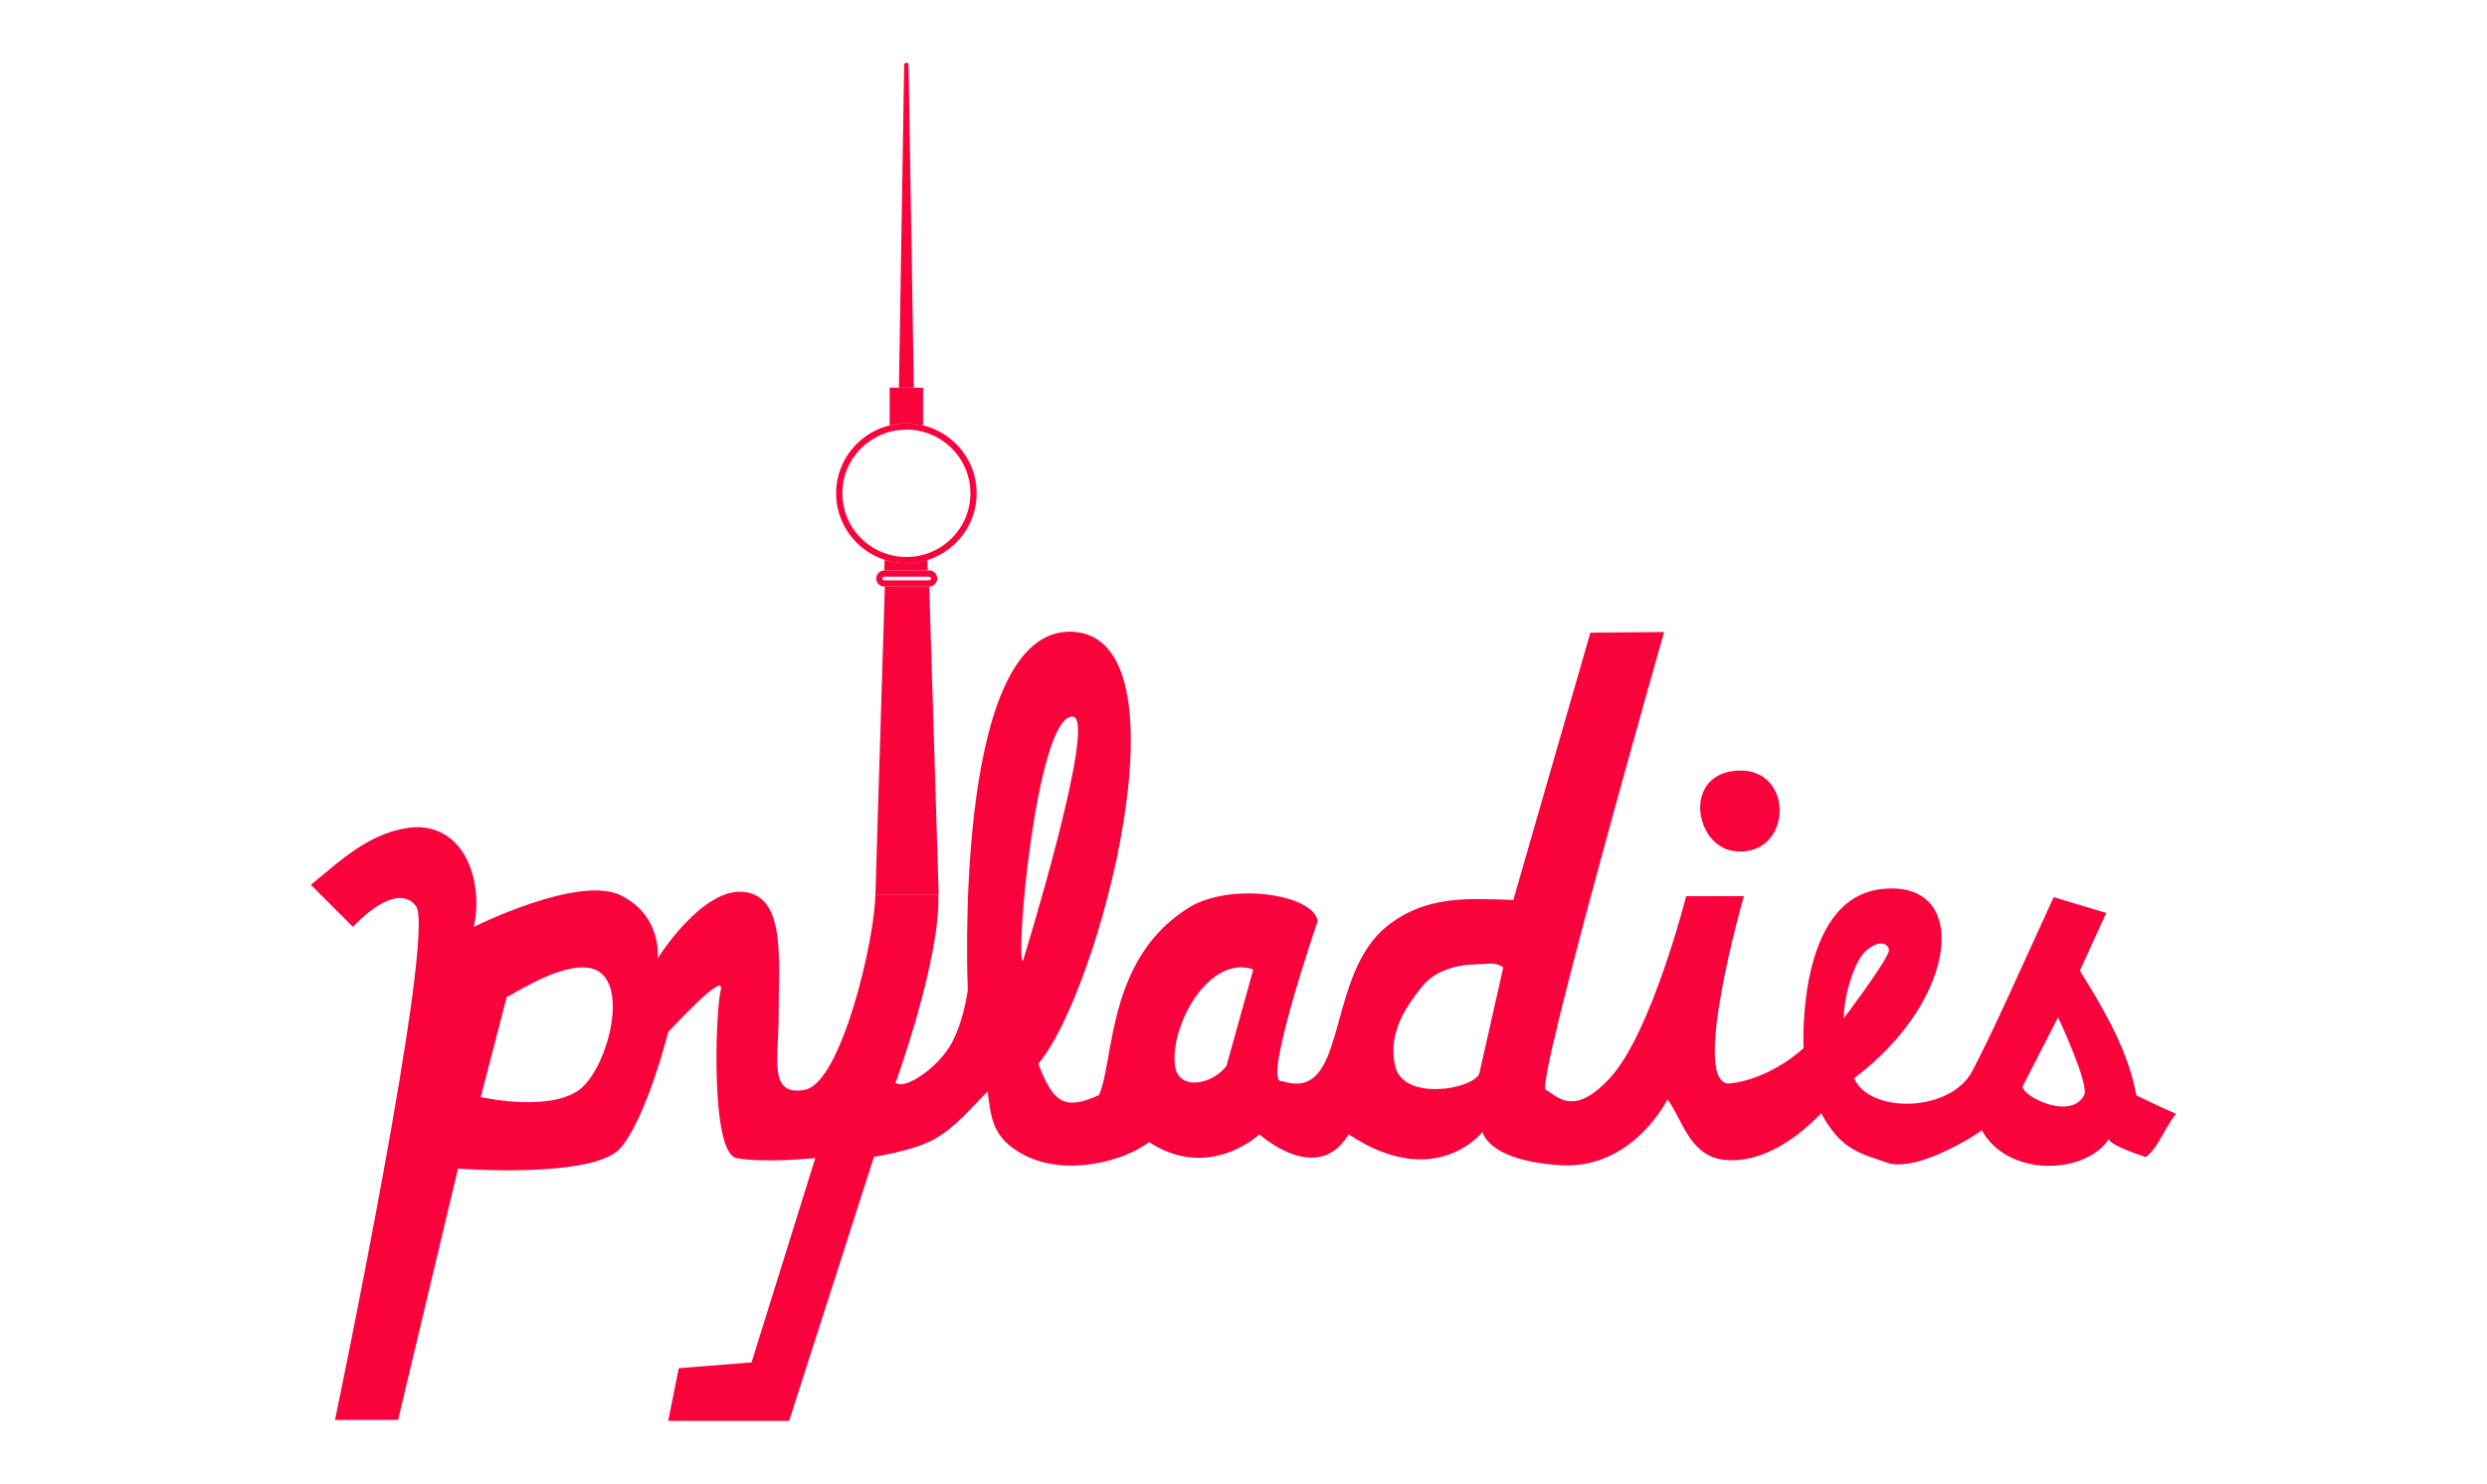 <?xml version="1.0" encoding="UTF-8" standalone="no"?>
<!DOCTYPE svg PUBLIC "-//W3C//DTD SVG 1.1//EN" "http://www.w3.org/Graphics/SVG/1.1/DTD/svg11.dtd">
<svg width="100%" height="100%" viewBox="0 0 1200 716" version="1.1" xmlns="http://www.w3.org/2000/svg" xmlns:xlink="http://www.w3.org/1999/xlink" xml:space="preserve" xmlns:serif="http://www.serif.com/" style="fill-rule:evenodd;clip-rule:evenodd;stroke-linejoin:round;stroke-miterlimit:1.414;">
    <g id="script" transform="matrix(1,0,0,1,-212.573,-165.39)">
        <g id="pyladies" transform="matrix(2.51,0,0,2.51,361.317,469.011)">
            <path id="path2841-2-0-9" d="M145.813,0.5C123.746,1.652 126.781,69.375 126.781,69.375C126.781,69.375 125.844,76.852 122.688,81.156C119.531,85.461 114.242,88.538 112.906,87.188C112.906,87.188 121.519,63.6 121.125,51C121.124,50.978 109,51 109,51C109,59.183 102.54,87.224 95.469,88.563C88.398,89.901 90.405,82.509 90.405,74.932C90.405,63.775 91.925,51.541 83.844,50.531C75.763,49.521 67.156,63.313 67.156,63.313C67.156,63.313 68.175,55.228 60.094,51.188C52.013,47.147 31.813,57.25 31.813,57.25C33.694,48.718 30.278,37.958 20.688,38.063C12.219,38.574 6.251,44.469 0.5,49.156L8.594,57.25C8.594,57.25 16.647,48.168 20.688,53.219C24.728,58.27 5.134,152.045 5.134,152.045L17.259,152.045L28.781,103.719C28.781,103.719 55.043,105.748 60.094,99.688C65.145,93.627 69.188,77.469 69.188,77.469C69.188,77.469 80.307,65.325 79.296,69.366C78.286,73.406 77.262,100.677 82.313,101.688C87.363,102.698 97.469,101.688 97.469,101.688L85.219,140.969L71.219,142.094L69.188,152.219L92.438,152.219L108.75,101.438C108.75,101.438 116.072,100.388 120.219,98.125C124.366,95.862 127.605,91.856 130.594,88.875C131.252,93.936 131.46,97.915 137.656,101.125C145.687,105.285 156.835,102.286 161.625,98.625C173.242,106.201 182.844,97.125 182.844,97.125C182.844,97.125 193.939,107.227 200,97.125C216.668,108.237 225.75,96.656 225.75,96.656C225.75,96.656 226.532,102.114 240.563,103.063C254.593,104.011 261.281,90.406 261.281,90.406C264.026,93.89 265.421,101.304 272.188,102.031C278.954,102.758 285.715,98.425 290.844,93.063C294.663,100.26 298.557,100.822 303.438,102.563C308.318,104.303 317.738,99.113 321.719,96.375C326.795,105.513 341.737,104.835 346.125,98.031C346.186,98.509 347.309,99.53 353.219,101.5C355.561,99.79 356.227,96.97 359.031,93.156C356.506,92.146 351.406,89.625 351.406,89.625C349.903,81.212 345.38,73.406 340.563,65.656L345.625,54.563L335.531,51.531C329.307,65.036 324.064,77.009 319.875,84.969C315.686,92.928 300.187,93.238 297.156,86.344C317.451,71.154 319.699,47.772 302.188,50.006C285.981,52.073 287.446,80.543 287.446,80.543C287.446,80.543 281.487,86.334 273.406,87.344C265.325,88.354 275.969,51.344 275.969,51.344L264.875,51.344C264.875,51.344 258.197,77.705 250.188,86.344C242.969,94.13 239.851,89.485 237.875,88.563C235.828,87.607 260.629,0.551 260.629,0.551L246.463,0.678L231.656,52.063C223.575,51.899 214.487,50.737 206.406,57.938C195.546,68.14 199.743,90.999 187.188,86.886C183.147,87.896 194.031,56.125 194.031,56.125C193.292,50.953 177.302,48.598 169.344,53.5C153.557,63.224 154.998,82.523 152.031,89.563C145.035,92.797 143.097,90.659 140.333,83.563C151.959,69.964 170.109,1.51 146.875,0.5C146.512,0.484 146.163,0.482 145.813,0.5ZM146.672,16.833C146.78,16.818 146.877,16.824 146.985,16.833C151.813,17.225 137.375,63.813 137.375,63.813C135.877,63.317 139.911,17.783 146.672,16.833ZM299.522,61.768C301.828,59.829 303.505,60.235 303.866,61.567C304.227,62.899 295.165,74.821 295.165,74.821C295.214,70.338 297.217,63.707 299.522,61.768ZM224.265,64.448C227.158,64.366 228.301,63.95 229.719,65.031L225.125,85.375C224.115,88.447 210.421,90.931 208.906,83.906C207.486,77.319 211.357,72.169 214.171,68.635C216.444,65.782 220.546,64.552 224.265,64.448ZM179.235,65.015C180.021,65 180.843,65.13 181.672,65.421L176.516,83.943C173.991,87.478 167.238,89 166.594,83.844C165.755,77.131 171.631,65.166 179.235,65.015ZM52.875,65.031C54.211,65.06 55.406,65.384 56.344,66.188C61.344,70.473 56.93,85.352 51.844,88.75C45.729,92.835 33.156,89.969 33.156,89.969L38.156,70.688C38.737,70.688 47.085,64.906 52.875,65.031ZM336.375,74.625C336.375,74.625 342.465,87.615 341.375,89.625C338.649,94.654 329.056,89.545 329.594,87.844L336.375,74.625Z" style="fill:rgb(250,2,60);fill-rule:nonzero;"/>
            <path id="path2915-9-9-9" d="M274.984,27.19C285.895,26.819 285.254,43.848 274.265,42.698C266.398,41.875 264.074,27.561 274.984,27.19Z" style="fill:rgb(250,2,60);fill-rule:nonzero;"/>
        </g>
        <g id="tower" transform="matrix(1.07,0,0,1.065,-243.358,7.843)">
            <g transform="matrix(0.974,0,0,0.667,229.048,354.319)">
                <path d="M611.978,89.003L632.531,89.003L636.899,298.174L607.611,298.174L611.978,89.003Z" style="fill:rgb(250,2,60);fill-rule:nonzero;"/>
            </g>
            <g transform="matrix(0.934,0,0,0.939,351.859,144.838)">
                <path d="M506.589,273.472C509.842,274.506 513.307,275.064 516.903,275.064C520.498,275.064 523.964,274.506 527.216,273.472L527.372,278.576L506.433,278.576L506.589,273.472Z"
style="fill:rgb(250,2,60);fill-rule:nonzero;"/>
            </g>
            <g transform="matrix(1,0,0,1,263.653,169.329)">
                <path d="M571.379,170.462L571.584,170.464L571.788,170.468L571.992,170.472L572.195,170.478L572.398,170.485L572.601,170.493L572.804,170.503L573.006,170.514L573.208,170.526L573.409,170.539L573.61,170.554L573.811,170.57L574.011,170.587L574.212,170.606L574.411,170.625L574.611,170.646L574.81,170.668L575.008,170.692L575.206,170.716L575.404,170.742L575.602,170.769L575.799,170.797L575.996,170.827L576.192,170.858L576.388,170.889L576.583,170.923L576.779,170.957L576.973,170.992L577.167,171.029L577.361,171.067L577.555,171.106L577.748,171.146L577.94,171.187L578.133,171.23L578.324,171.273L578.516,171.318L578.706,171.364L578.897,171.411L579.087,171.46L579.276,171.509L579.465,171.56L579.654,171.611L579.842,171.664L580.029,171.718L580.217,171.773L580.403,171.829L580.589,171.887L580.775,171.945L580.96,172.005L581.145,172.065L581.329,172.127L581.513,172.19L581.696,172.254L581.879,172.319L582.061,172.385L582.242,172.452L582.423,172.52L582.604,172.59L582.784,172.66L582.964,172.732L583.143,172.804L583.321,172.878L583.499,172.952L583.676,173.028L583.853,173.105L584.029,173.183L584.205,173.262L584.38,173.341L584.554,173.422L584.728,173.504L584.902,173.587L585.075,173.671L585.247,173.756L585.418,173.842L585.589,173.929L585.76,174.017L585.93,174.106L586.099,174.196L586.267,174.287L586.435,174.379L586.603,174.472L586.77,174.566L586.936,174.661L587.101,174.757L587.266,174.853L587.43,174.951L587.594,175.05L587.757,175.15L587.919,175.25L588.081,175.352L588.242,175.455L588.402,175.558L588.562,175.663L588.721,175.768L588.879,175.874L589.037,175.982L589.194,176.09L589.35,176.199L589.506,176.309L589.66,176.42L589.815,176.531L589.968,176.644L590.121,176.758L590.273,176.872L590.424,176.988L590.575,177.104L590.725,177.221L590.874,177.339L591.023,177.458L591.171,177.578L591.318,177.698L591.464,177.82L591.61,177.942L591.754,178.065L591.898,178.19L592.042,178.314L592.184,178.44L592.326,178.567L592.467,178.694L592.607,178.823L592.747,178.952L592.886,179.082L593.024,179.212L593.161,179.344L593.297,179.476L593.433,179.609L593.568,179.743L593.701,179.878L593.835,180.014L593.967,180.15L594.099,180.287L594.229,180.425L594.359,180.564L594.488,180.703L594.617,180.844L594.744,180.985L594.871,181.126L594.996,181.269L595.121,181.412L595.245,181.556L595.369,181.701L595.491,181.847L595.612,181.993L595.733,182.14L595.853,182.288L595.972,182.436L596.09,182.586L596.207,182.736L596.323,182.886L596.439,183.038L596.553,183.19L596.667,183.343L596.779,183.496L596.891,183.65L597.002,183.805L597.112,183.961L597.221,184.117L597.329,184.274L597.437,184.432L597.543,184.59L597.648,184.749L597.753,184.909L597.856,185.069L597.959,185.23L598.06,185.392L598.161,185.554L598.261,185.717L598.36,185.881L598.457,186.045L598.554,186.21L598.65,186.375L598.745,186.541L598.839,186.708L598.932,186.875L599.024,187.043L599.115,187.212L599.205,187.381L599.294,187.551L599.382,187.721L599.469,187.892L599.555,188.064L599.64,188.236L599.724,188.409L599.807,188.582L599.889,188.756L599.969,188.931L600.049,189.106L600.128,189.282L600.206,189.458L600.283,189.635L600.358,189.812L600.433,189.99L600.507,190.168L600.579,190.347L600.651,190.527L600.721,190.707L600.79,190.887L600.859,191.068L600.926,191.25L600.992,191.432L601.057,191.615L601.121,191.798L601.184,191.982L601.245,192.166L601.306,192.351L601.366,192.536L601.424,192.721L601.481,192.908L601.538,193.094L601.593,193.281L601.647,193.469L601.7,193.657L601.751,193.846L601.802,194.035L601.851,194.224L601.899,194.414L601.947,194.604L601.993,194.795L602.037,194.987L602.081,195.178L602.124,195.37L602.165,195.563L602.205,195.756L602.244,195.949L602.282,196.143L602.319,196.338L602.354,196.532L602.388,196.727L602.421,196.923L602.453,197.119L602.484,197.315L602.513,197.512L602.542,197.709L602.569,197.906L602.594,198.104L602.619,198.303L602.642,198.501L602.665,198.7L602.685,198.9L602.705,199.099L602.724,199.299L602.741,199.5L602.757,199.701L602.771,199.902L602.785,200.103L602.797,200.305L602.808,200.507L602.818,200.71L602.826,200.913L602.833,201.116L602.839,201.319L602.843,201.523L602.847,201.727L602.848,201.931L602.849,202.136L602.848,202.341L602.847,202.545L602.843,202.749L602.839,202.953L602.833,203.157L602.826,203.36L602.818,203.563L602.808,203.765L602.797,203.967L602.785,204.169L602.771,204.371L602.757,204.572L602.741,204.773L602.724,204.973L602.705,205.173L602.685,205.373L602.665,205.572L602.642,205.771L602.619,205.97L602.594,206.168L602.569,206.366L602.542,206.563L602.513,206.76L602.484,206.957L602.453,207.153L602.421,207.349L602.388,207.545L602.354,207.74L602.319,207.935L602.282,208.129L602.244,208.323L602.205,208.516L602.165,208.709L602.124,208.902L602.081,209.094L602.037,209.286L601.993,209.477L601.947,209.668L601.899,209.858L601.851,210.048L601.802,210.238L601.751,210.427L601.7,210.615L601.647,210.803L601.593,210.991L601.538,211.178L601.481,211.365L601.424,211.551L601.366,211.737L601.306,211.922L601.245,212.106L601.184,212.291L601.121,212.474L601.057,212.657L600.992,212.84L600.926,213.022L600.859,213.204L600.79,213.385L600.721,213.566L600.651,213.746L600.579,213.925L600.507,214.104L600.433,214.282L600.358,214.46L600.283,214.638L600.206,214.814L600.128,214.991L600.049,215.166L599.969,215.341L599.889,215.516L599.807,215.69L599.724,215.863L599.64,216.036L599.555,216.208L599.469,216.38L599.382,216.551L599.294,216.721L599.205,216.891L599.115,217.06L599.024,217.229L598.932,217.397L598.839,217.564L598.745,217.731L598.65,217.897L598.554,218.063L598.457,218.228L598.36,218.392L598.261,218.555L598.161,218.718L598.06,218.881L597.959,219.042L597.856,219.203L597.753,219.364L597.648,219.523L597.543,219.682L597.437,219.841L597.329,219.998L597.221,220.155L597.112,220.311L597.002,220.467L596.891,220.622L596.779,220.776L596.667,220.93L596.553,221.082L596.439,221.235L596.323,221.386L596.207,221.537L596.09,221.687L595.972,221.836L595.853,221.984L595.733,222.132L595.612,222.279L595.491,222.426L595.369,222.571L595.245,222.716L595.121,222.86L594.996,223.003L594.871,223.146L594.744,223.288L594.617,223.429L594.488,223.569L594.359,223.708L594.229,223.847L594.099,223.985L593.967,224.122L593.835,224.259L593.701,224.394L593.568,224.529L593.433,224.663L593.297,224.796L593.161,224.929L593.024,225.06L592.886,225.191L592.747,225.321L592.607,225.45L592.467,225.578L592.326,225.706L592.184,225.832L592.042,225.958L591.898,226.083L591.754,226.207L591.61,226.33L591.464,226.452L591.318,226.574L591.171,226.695L591.023,226.814L590.874,226.933L590.725,227.051L590.575,227.168L590.424,227.285L590.273,227.4L590.121,227.515L589.968,227.628L589.815,227.741L589.66,227.853L589.506,227.964L589.35,228.074L589.194,228.183L589.037,228.291L588.879,228.398L588.721,228.504L588.562,228.61L588.402,228.714L588.242,228.818L588.081,228.92L587.919,229.022L587.757,229.123L587.594,229.222L587.43,229.321L587.266,229.419L587.101,229.516L586.936,229.612L586.77,229.707L586.603,229.8L586.435,229.893L586.267,229.985L586.099,230.076L585.93,230.166L585.76,230.255L585.589,230.343L585.418,230.43L585.247,230.516L585.075,230.601L584.902,230.685L584.728,230.768L584.554,230.85L584.38,230.931L584.205,231.011L584.029,231.09L583.853,231.167L583.676,231.244L583.499,231.32L583.321,231.395L583.143,231.468L582.964,231.541L582.784,231.612L582.604,231.683L582.423,231.752L582.242,231.82L582.061,231.887L581.879,231.953L581.696,232.018L581.513,232.082L581.329,232.145L581.145,232.207L580.96,232.268L580.775,232.327L580.589,232.386L580.403,232.443L580.217,232.499L580.029,232.554L579.842,232.608L579.654,232.661L579.465,232.713L579.276,232.763L579.087,232.813L578.897,232.861L578.706,232.908L578.516,232.954L578.324,232.999L578.133,233.043L577.94,233.085L577.748,233.126L577.555,233.167L577.361,233.206L577.167,233.243L576.973,233.28L576.779,233.316L576.583,233.35L576.388,233.383L576.192,233.415L575.996,233.445L575.799,233.475L575.602,233.503L575.404,233.53L575.206,233.556L575.008,233.581L574.81,233.604L574.611,233.626L574.411,233.647L574.212,233.667L574.011,233.685L573.811,233.702L573.61,233.718L573.409,233.733L573.208,233.746L573.006,233.758L572.804,233.769L572.601,233.779L572.398,233.787L572.195,233.794L571.992,233.8L571.788,233.805L571.584,233.808L571.379,233.81L571.175,233.811L570.97,233.81L570.766,233.808L570.561,233.805L570.358,233.8L570.154,233.794L569.951,233.787L569.748,233.779L569.546,233.769L569.344,233.758L569.142,233.746L568.94,233.733L568.739,233.718L568.538,233.702L568.338,233.685L568.138,233.667L567.938,233.647L567.739,233.626L567.54,233.604L567.341,233.581L567.143,233.556L566.945,233.53L566.747,233.503L566.55,233.475L566.354,233.445L566.157,233.415L565.961,233.383L565.766,233.35L565.571,233.316L565.376,233.28L565.182,233.243L564.988,233.206L564.795,233.167L564.601,233.126L564.409,233.085L564.217,233.043L564.025,232.999L563.834,232.954L563.643,232.908L563.453,232.861L563.263,232.813L563.073,232.763L562.884,232.713L562.696,232.661L562.508,232.608L562.32,232.554L562.133,232.499L561.946,232.443L561.76,232.386L561.574,232.327L561.389,232.268L561.204,232.207L561.02,232.145L560.837,232.082L560.653,232.018L560.471,231.953L560.289,231.887L560.107,231.82L559.926,231.752L559.745,231.683L559.565,231.612L559.386,231.541L559.207,231.468L559.028,231.395L558.85,231.32L558.673,231.244L558.496,231.167L558.32,231.09L558.144,231.011L557.969,230.931L557.795,230.85L557.621,230.768L557.448,230.685L557.275,230.601L557.103,230.516L556.931,230.43L556.76,230.343L556.59,230.255L556.42,230.166L556.251,230.076L556.082,229.985L555.914,229.893L555.747,229.8L555.58,229.707L555.414,229.612L555.248,229.516L555.083,229.419L554.919,229.321L554.755,229.222L554.593,229.123L554.43,229.022L554.269,228.92L554.108,228.818L553.947,228.714L553.788,228.61L553.629,228.504L553.47,228.398L553.313,228.291L553.156,228.183L552.999,228.074L552.844,227.964L552.689,227.853L552.535,227.741L552.381,227.628L552.228,227.515L552.076,227.4L551.925,227.285L551.774,227.168L551.624,227.051L551.475,226.933L551.326,226.814L551.179,226.695L551.032,226.574L550.885,226.452L550.74,226.33L550.595,226.207L550.451,226.083L550.308,225.958L550.165,225.832L550.023,225.706L549.882,225.578L549.742,225.45L549.602,225.321L549.464,225.191L549.326,225.06L549.189,224.929L549.052,224.796L548.917,224.663L548.782,224.529L548.648,224.394L548.515,224.259L548.382,224.122L548.251,223.985L548.12,223.847L547.99,223.708L547.861,223.569L547.733,223.429L547.605,223.288L547.479,223.146L547.353,223.003L547.228,222.86L547.104,222.716L546.981,222.571L546.858,222.426L546.737,222.279L546.616,222.132L546.496,221.984L546.378,221.836L546.26,221.687L546.142,221.537L546.026,221.386L545.911,221.235L545.796,221.082L545.683,220.93L545.57,220.776L545.458,220.622L545.347,220.467L545.237,220.311L545.128,220.155L545.02,219.998L544.913,219.841L544.806,219.682L544.701,219.523L544.597,219.364L544.493,219.203L544.391,219.042L544.289,218.881L544.188,218.718L544.089,218.555L543.99,218.392L543.892,218.228L543.795,218.063L543.699,217.897L543.604,217.731L543.51,217.564L543.417,217.397L543.325,217.229L543.234,217.06L543.145,216.891L543.056,216.721L542.968,216.551L542.881,216.38L542.795,216.208L542.71,216.036L542.626,215.863L542.543,215.69L542.461,215.516L542.38,215.341L542.3,215.166L542.221,214.991L542.143,214.814L542.067,214.638L541.991,214.46L541.916,214.282L541.843,214.104L541.77,213.925L541.699,213.746L541.628,213.566L541.559,213.385L541.491,213.204L541.423,213.022L541.357,212.84L541.292,212.657L541.228,212.474L541.166,212.291L541.104,212.106L541.043,211.922L540.984,211.737L540.925,211.551L540.868,211.365L540.812,211.178L540.757,210.991L540.703,210.803L540.65,210.615L540.598,210.427L540.548,210.238L540.498,210.048L540.45,209.858L540.403,209.668L540.357,209.477L540.312,209.286L540.268,209.094L540.226,208.902L540.184,208.709L540.144,208.516L540.105,208.323L540.067,208.129L540.031,207.935L539.995,207.74L539.961,207.545L539.928,207.349L539.896,207.153L539.865,206.957L539.836,206.76L539.808,206.563L539.781,206.366L539.755,206.168L539.73,205.97L539.707,205.771L539.685,205.572L539.664,205.373L539.644,205.173L539.626,204.973L539.609,204.773L539.593,204.572L539.578,204.371L539.564,204.169L539.552,203.967L539.541,203.765L539.532,203.563L539.523,203.36L539.516,203.157L539.511,202.953L539.506,202.749L539.503,202.545L539.501,202.341L539.5,202.136L539.501,201.931L539.503,201.727L539.506,201.523L539.511,201.319L539.516,201.116L539.523,200.913L539.532,200.71L539.541,200.507L539.552,200.305L539.564,200.103L539.578,199.902L539.593,199.701L539.609,199.5L539.626,199.299L539.644,199.099L539.664,198.9L539.685,198.7L539.707,198.501L539.73,198.303L539.755,198.104L539.781,197.906L539.808,197.709L539.836,197.512L539.865,197.315L539.896,197.119L539.928,196.923L539.961,196.727L539.995,196.532L540.031,196.338L540.067,196.143L540.105,195.949L540.144,195.756L540.184,195.563L540.226,195.37L540.268,195.178L540.312,194.987L540.357,194.795L540.403,194.604L540.45,194.414L540.498,194.224L540.548,194.035L540.598,193.846L540.65,193.657L540.703,193.469L540.757,193.281L540.812,193.094L540.868,192.908L540.925,192.721L540.984,192.536L541.043,192.351L541.104,192.166L541.166,191.982L541.228,191.798L541.292,191.615L541.357,191.432L541.423,191.25L541.491,191.068L541.559,190.887L541.628,190.707L541.699,190.527L541.77,190.347L541.843,190.168L541.916,189.99L541.991,189.812L542.067,189.635L542.143,189.458L542.221,189.282L542.3,189.106L542.38,188.931L542.461,188.756L542.543,188.582L542.626,188.409L542.71,188.236L542.795,188.064L542.881,187.892L542.968,187.721L543.056,187.551L543.145,187.381L543.234,187.212L543.325,187.043L543.417,186.875L543.51,186.708L543.604,186.541L543.699,186.375L543.795,186.21L543.892,186.045L543.99,185.881L544.089,185.717L544.188,185.554L544.289,185.392L544.391,185.23L544.493,185.069L544.597,184.909L544.701,184.749L544.806,184.59L544.913,184.432L545.02,184.274L545.128,184.117L545.237,183.961L545.347,183.805L545.458,183.65L545.57,183.496L545.683,183.343L545.796,183.19L545.911,183.038L546.026,182.886L546.142,182.736L546.26,182.586L546.378,182.436L546.496,182.288L546.616,182.14L546.737,181.993L546.858,181.847L546.981,181.701L547.104,181.556L547.228,181.412L547.353,181.269L547.479,181.126L547.605,180.985L547.733,180.844L547.861,180.703L547.99,180.564L548.12,180.425L548.251,180.287L548.382,180.15L548.515,180.014L548.648,179.878L548.782,179.743L548.917,179.609L549.052,179.476L549.189,179.344L549.326,179.212L549.464,179.082L549.602,178.952L549.742,178.823L549.882,178.694L550.023,178.567L550.165,178.44L550.308,178.314L550.451,178.19L550.595,178.065L550.74,177.942L550.885,177.82L551.032,177.698L551.179,177.578L551.326,177.458L551.475,177.339L551.624,177.221L551.774,177.104L551.925,176.988L552.076,176.872L552.228,176.758L552.381,176.644L552.535,176.531L552.689,176.42L552.844,176.309L552.999,176.199L553.156,176.09L553.313,175.982L553.47,175.874L553.629,175.768L553.788,175.663L553.947,175.558L554.108,175.455L554.269,175.352L554.43,175.25L554.593,175.15L554.755,175.05L554.919,174.951L555.083,174.853L555.248,174.757L555.414,174.661L555.58,174.566L555.747,174.472L555.914,174.379L556.082,174.287L556.251,174.196L556.42,174.106L556.59,174.017L556.76,173.929L556.931,173.842L557.103,173.756L557.275,173.671L557.448,173.587L557.621,173.504L557.795,173.422L557.969,173.341L558.144,173.262L558.32,173.183L558.496,173.105L558.673,173.028L558.85,172.952L559.028,172.878L559.207,172.804L559.386,172.732L559.565,172.66L559.745,172.59L559.926,172.52L560.107,172.452L560.289,172.385L560.471,172.319L560.653,172.254L560.837,172.19L561.02,172.127L561.204,172.065L561.389,172.005L561.574,171.945L561.76,171.887L561.946,171.829L562.133,171.773L562.32,171.718L562.508,171.664L562.696,171.611L562.884,171.56L563.073,171.509L563.263,171.46L563.453,171.411L563.643,171.364L563.834,171.318L564.025,171.273L564.217,171.23L564.409,171.187L564.601,171.146L564.795,171.106L564.988,171.067L565.182,171.029L565.376,170.992L565.571,170.957L565.766,170.923L565.961,170.889L566.157,170.858L566.354,170.827L566.55,170.797L566.747,170.769L566.945,170.742L567.143,170.716L567.341,170.692L567.54,170.668L567.739,170.646L567.938,170.625L568.138,170.606L568.338,170.587L568.538,170.57L568.739,170.554L568.94,170.539L569.142,170.526L569.344,170.514L569.546,170.503L569.748,170.493L569.951,170.485L570.154,170.478L570.358,170.472L570.561,170.468L570.766,170.464L570.97,170.462L571.175,170.462L571.379,170.462ZM570.988,173.279L570.801,173.281L570.614,173.284L570.428,173.288L570.243,173.294L570.057,173.3L569.872,173.308L569.687,173.317L569.503,173.326L569.318,173.338L569.135,173.35L568.951,173.363L568.768,173.378L568.585,173.393L568.402,173.41L568.22,173.428L568.038,173.447L567.857,173.468L567.676,173.489L567.495,173.511L567.315,173.535L567.134,173.559L566.955,173.585L566.775,173.612L566.596,173.64L566.418,173.669L566.24,173.699L566.062,173.73L565.884,173.763L565.707,173.796L565.531,173.831L565.354,173.866L565.178,173.903L565.003,173.94L564.828,173.979L564.653,174.019L564.479,174.06L564.305,174.102L564.131,174.145L563.958,174.189L563.786,174.234L563.614,174.28L563.442,174.327L563.27,174.375L563.099,174.424L562.929,174.474L562.759,174.526L562.589,174.578L562.42,174.631L562.251,174.685L562.083,174.741L561.915,174.797L561.748,174.854L561.581,174.912L561.415,174.972L561.249,175.032L561.083,175.093L560.918,175.155L560.754,175.218L560.59,175.283L560.426,175.348L560.263,175.414L560.101,175.481L559.938,175.549L559.777,175.618L559.616,175.688L559.455,175.759L559.295,175.83L559.136,175.903L558.976,175.977L558.818,176.052L558.66,176.127L558.503,176.204L558.346,176.281L558.189,176.36L558.033,176.439L557.878,176.519L557.723,176.6L557.569,176.682L557.415,176.765L557.262,176.849L557.11,176.934L556.958,177.019L556.806,177.106L556.655,177.193L556.505,177.281L556.355,177.371L556.206,177.461L556.058,177.551L555.91,177.643L555.762,177.736L555.615,177.829L555.469,177.924L555.324,178.019L555.179,178.115L555.034,178.212L554.891,178.31L554.748,178.408L554.605,178.508L554.463,178.608L554.322,178.709L554.181,178.811L554.041,178.914L553.902,179.018L553.763,179.122L553.625,179.227L553.488,179.333L553.351,179.44L553.215,179.548L553.079,179.656L552.945,179.766L552.811,179.875L552.677,179.986L552.544,180.098L552.412,180.21L552.281,180.323L552.15,180.437L552.02,180.552L551.891,180.667L551.762,180.784L551.634,180.901L551.507,181.018L551.381,181.137L551.255,181.256L551.13,181.376L551.005,181.497L550.882,181.618L550.759,181.74L550.637,181.863L550.515,181.987L550.395,182.111L550.275,182.236L550.155,182.362L550.037,182.489L549.919,182.616L549.802,182.744L549.686,182.872L549.571,183.002L549.456,183.132L549.342,183.262L549.229,183.394L549.117,183.526L549.005,183.658L548.894,183.792L548.784,183.926L548.675,184.061L548.567,184.196L548.459,184.332L548.352,184.469L548.246,184.606L548.141,184.744L548.037,184.883L547.933,185.022L547.83,185.162L547.729,185.303L547.627,185.444L547.527,185.586L547.428,185.728L547.329,185.871L547.231,186.015L547.135,186.159L547.039,186.304L546.943,186.449L546.849,186.595L546.756,186.742L546.663,186.889L546.571,187.037L546.48,187.186L546.391,187.335L546.301,187.484L546.213,187.635L546.126,187.785L546.039,187.937L545.954,188.089L545.869,188.241L545.785,188.394L545.703,188.548L545.621,188.702L545.54,188.856L545.459,189.011L545.38,189.167L545.302,189.324L545.225,189.48L545.148,189.637L545.073,189.795L544.998,189.954L544.924,190.113L544.852,190.272L544.78,190.432L544.709,190.592L544.639,190.753L544.57,190.915L544.502,191.077L544.435,191.239L544.369,191.402L544.304,191.565L544.24,191.729L544.177,191.894L544.115,192.058L544.054,192.224L543.994,192.389L543.935,192.556L543.876,192.723L543.819,192.89L543.763,193.057L543.708,193.225L543.654,193.394L543.6,193.563L543.548,193.732L543.497,193.902L543.447,194.072L543.398,194.243L543.35,194.414L543.303,194.586L543.257,194.758L543.212,194.93L543.168,195.103L543.125,195.276L543.083,195.45L543.042,195.624L543.003,195.798L542.964,195.973L542.926,196.148L542.89,196.324L542.854,196.5L542.82,196.677L542.786,196.853L542.754,197.031L542.723,197.208L542.693,197.386L542.664,197.564L542.636,197.743L542.609,197.923L542.583,198.102L542.559,198.281L542.535,198.462L542.513,198.642L542.492,198.823L542.471,199.004L542.452,199.186L542.434,199.368L542.418,199.55L542.402,199.733L542.387,199.916L542.374,200.099L542.362,200.283L542.351,200.466L542.341,200.651L542.332,200.835L542.324,201.02L542.318,201.205L542.313,201.391L542.309,201.577L542.306,201.763L542.304,201.949L542.303,202.136L542.304,202.323L542.306,202.509L542.309,202.696L542.313,202.881L542.318,203.067L542.324,203.252L542.332,203.437L542.341,203.622L542.351,203.806L542.362,203.99L542.374,204.173L542.387,204.357L542.402,204.539L542.418,204.722L542.434,204.905L542.452,205.086L542.471,205.268L542.492,205.449L542.513,205.63L542.535,205.811L542.559,205.991L542.583,206.171L542.609,206.35L542.636,206.529L542.664,206.708L542.693,206.886L542.723,207.064L542.754,207.242L542.786,207.419L542.82,207.596L542.854,207.772L542.89,207.948L542.926,208.124L542.964,208.299L543.003,208.474L543.042,208.649L543.083,208.823L543.125,208.996L543.168,209.169L543.212,209.342L543.257,209.515L543.303,209.687L543.35,209.858L543.398,210.029L543.447,210.2L543.497,210.37L543.548,210.54L543.6,210.71L543.654,210.879L543.708,211.047L543.763,211.215L543.819,211.383L543.876,211.55L543.935,211.717L543.994,211.883L544.054,212.049L544.115,212.214L544.177,212.379L544.24,212.543L544.304,212.707L544.369,212.87L544.435,213.033L544.502,213.196L544.57,213.357L544.639,213.519L544.709,213.68L544.78,213.84L544.852,214L544.924,214.16L544.998,214.319L545.073,214.477L545.148,214.635L545.225,214.792L545.302,214.949L545.38,215.105L545.459,215.261L545.54,215.416L545.621,215.571L545.703,215.725L545.785,215.878L545.869,216.031L545.954,216.184L546.039,216.336L546.126,216.487L546.213,216.638L546.301,216.788L546.391,216.938L546.48,217.086L546.571,217.235L546.663,217.383L546.756,217.53L546.849,217.677L546.943,217.823L547.039,217.969L547.135,218.113L547.231,218.258L547.329,218.401L547.428,218.544L547.527,218.687L547.627,218.829L547.729,218.97L547.83,219.11L547.933,219.25L548.037,219.39L548.141,219.528L548.246,219.666L548.352,219.804L548.459,219.94L548.567,220.076L548.675,220.212L548.784,220.347L548.894,220.48L549.005,220.614L549.117,220.747L549.229,220.879L549.342,221.01L549.456,221.141L549.571,221.271L549.686,221.4L549.802,221.529L549.919,221.657L550.037,221.784L550.155,221.91L550.275,222.036L550.395,222.161L550.515,222.285L550.637,222.409L550.759,222.532L550.882,222.654L551.005,222.776L551.13,222.896L551.255,223.016L551.381,223.135L551.507,223.254L551.634,223.372L551.762,223.489L551.891,223.605L552.02,223.72L552.15,223.835L552.281,223.949L552.412,224.062L552.545,224.175L552.677,224.286L552.811,224.397L552.945,224.507L553.079,224.616L553.215,224.725L553.351,224.832L553.488,224.939L553.625,225.045L553.763,225.15L553.902,225.255L554.041,225.358L554.181,225.461L554.322,225.563L554.463,225.664L554.605,225.764L554.748,225.864L554.891,225.962L555.034,226.06L555.179,226.157L555.324,226.253L555.469,226.349L555.615,226.443L555.762,226.536L555.91,226.629L556.058,226.721L556.206,226.812L556.355,226.902L556.505,226.991L556.655,227.079L556.806,227.167L556.958,227.253L557.11,227.339L557.262,227.423L557.415,227.507L557.569,227.59L557.723,227.672L557.878,227.753L558.033,227.834L558.189,227.913L558.346,227.991L558.502,228.069L558.66,228.145L558.818,228.221L558.976,228.295L559.135,228.369L559.295,228.442L559.455,228.514L559.616,228.585L559.777,228.655L559.938,228.724L560.1,228.792L560.263,228.859L560.426,228.925L560.59,228.99L560.754,229.054L560.918,229.117L561.083,229.179L561.249,229.241L561.415,229.301L561.581,229.36L561.748,229.418L561.915,229.476L562.083,229.532L562.252,229.587L562.42,229.641L562.589,229.695L562.759,229.747L562.929,229.798L563.1,229.848L563.27,229.897L563.442,229.945L563.614,229.993L563.786,230.039L563.958,230.084L564.132,230.128L564.305,230.171L564.479,230.213L564.653,230.253L564.828,230.293L565.003,230.332L565.178,230.37L565.354,230.406L565.531,230.442L565.707,230.476L565.884,230.51L566.062,230.542L566.24,230.573L566.418,230.603L566.596,230.632L566.776,230.66L566.955,230.687L567.134,230.713L567.315,230.738L567.495,230.761L567.676,230.784L567.857,230.805L568.038,230.825L568.22,230.844L568.402,230.862L568.585,230.879L568.768,230.895L568.951,230.909L569.134,230.922L569.318,230.935L569.503,230.946L569.687,230.956L569.872,230.965L570.057,230.972L570.243,230.979L570.428,230.984L570.614,230.988L570.801,230.991L570.988,230.993L571.175,230.993L571.362,230.993L571.548,230.991L571.735,230.988L571.921,230.984L572.107,230.979L572.292,230.972L572.477,230.965L572.662,230.956L572.847,230.946L573.031,230.935L573.215,230.922L573.398,230.909L573.581,230.895L573.764,230.879L573.947,230.862L574.129,230.844L574.311,230.825L574.492,230.805L574.674,230.784L574.854,230.761L575.035,230.738L575.215,230.713L575.394,230.687L575.574,230.66L575.753,230.632L575.932,230.603L576.11,230.573L576.287,230.542L576.465,230.51L576.642,230.476L576.819,230.442L576.995,230.406L577.171,230.37L577.346,230.332L577.521,230.293L577.696,230.253L577.87,230.213L578.044,230.171L578.218,230.128L578.391,230.084L578.564,230.039L578.736,229.993L578.908,229.945L579.079,229.897L579.25,229.848L579.42,229.798L579.59,229.747L579.76,229.695L579.929,229.641L580.098,229.587L580.266,229.532L580.434,229.476L580.601,229.418L580.768,229.36L580.935,229.301L581.1,229.241L581.266,229.179L581.431,229.117L581.596,229.054L581.76,228.99L581.923,228.925L582.086,228.859L582.249,228.792L582.411,228.724L582.572,228.655L582.734,228.585L582.894,228.514L583.054,228.442L583.214,228.369L583.373,228.295L583.531,228.221L583.689,228.145L583.847,228.069L584.004,227.991L584.16,227.913L584.316,227.834L584.471,227.753L584.626,227.672L584.78,227.59L584.934,227.507L585.087,227.423L585.24,227.339L585.392,227.253L585.543,227.167L585.694,227.079L585.844,226.991L585.994,226.902L586.143,226.812L586.292,226.721L586.44,226.629L586.587,226.536L586.734,226.443L586.88,226.348L587.025,226.253L587.17,226.157L587.315,226.06L587.459,225.962L587.602,225.864L587.744,225.764L587.886,225.664L588.027,225.563L588.168,225.461L588.308,225.358L588.447,225.255L588.586,225.15L588.724,225.045L588.862,224.939L588.998,224.832L589.134,224.725L589.27,224.616L589.405,224.507L589.539,224.397L589.672,224.286L589.805,224.175L589.937,224.062L590.068,223.949L590.199,223.835L590.329,223.72L590.458,223.605L590.587,223.489L590.715,223.372L590.842,223.254L590.969,223.135L591.094,223.016L591.219,222.896L591.344,222.775L591.468,222.654L591.59,222.532L591.713,222.409L591.834,222.285L591.955,222.161L592.075,222.036L592.194,221.91L592.312,221.784L592.43,221.657L592.547,221.529L592.663,221.4L592.779,221.271L592.893,221.141L593.007,221.01L593.121,220.879L593.233,220.747L593.344,220.614L593.455,220.48L593.565,220.346L593.674,220.212L593.783,220.076L593.89,219.94L593.997,219.803L594.103,219.666L594.208,219.528L594.313,219.389L594.416,219.25L594.519,219.11L594.621,218.97L594.722,218.829L594.822,218.687L594.921,218.544L595.02,218.401L595.118,218.258L595.215,218.113L595.311,217.968L595.406,217.823L595.5,217.677L595.594,217.53L595.686,217.383L595.778,217.235L595.869,217.086L595.959,216.938L596.048,216.788L596.136,216.638L596.223,216.487L596.31,216.336L596.395,216.184L596.48,216.032L596.564,215.879L596.647,215.725L596.729,215.571L596.81,215.416L596.89,215.261L596.969,215.105L597.047,214.949L597.125,214.792L597.201,214.635L597.277,214.477L597.351,214.319L597.425,214.16L597.498,214L597.569,213.84L597.64,213.68L597.71,213.519L597.779,213.357L597.847,213.196L597.914,213.033L597.98,212.87L598.045,212.707L598.109,212.543L598.172,212.379L598.234,212.214L598.296,212.048L598.356,211.883L598.415,211.717L598.473,211.55L598.53,211.383L598.586,211.215L598.642,211.047L598.696,210.878L598.749,210.71L598.801,210.54L598.852,210.37L598.902,210.2L598.951,210.029L599,209.858L599.047,209.687L599.093,209.514L599.138,209.342L599.181,209.169L599.224,208.996L599.266,208.823L599.307,208.649L599.347,208.474L599.385,208.299L599.423,208.124L599.46,207.948L599.495,207.772L599.53,207.596L599.563,207.419L599.595,207.242L599.626,207.064L599.656,206.886L599.685,206.708L599.713,206.529L599.74,206.35L599.766,206.171L599.791,205.991L599.814,205.811L599.836,205.63L599.858,205.449L599.878,205.268L599.897,205.086L599.915,204.905L599.932,204.722L599.947,204.539L599.962,204.357L599.975,204.173L599.987,203.989L599.999,203.806L600.008,203.622L600.017,203.437L600.025,203.252L600.031,203.067L600.037,202.881L600.041,202.695L600.044,202.51L600.045,202.323L600.046,202.136L600.045,201.949L600.044,201.763L600.041,201.577L600.037,201.391L600.031,201.205L600.025,201.02L600.017,200.835L600.008,200.651L599.999,200.466L599.987,200.283L599.975,200.099L599.962,199.915L599.947,199.733L599.932,199.55L599.915,199.368L599.897,199.186L599.878,199.004L599.858,198.823L599.836,198.643L599.814,198.462L599.791,198.282L599.766,198.102L599.74,197.922L599.713,197.743L599.685,197.564L599.656,197.386L599.626,197.208L599.595,197.031L599.563,196.854L599.53,196.677L599.495,196.5L599.46,196.324L599.423,196.148L599.385,195.973L599.347,195.798L599.307,195.624L599.266,195.45L599.224,195.276L599.182,195.103L599.138,194.93L599.093,194.758L599.047,194.586L599,194.414L598.951,194.243L598.902,194.072L598.852,193.902L598.801,193.732L598.749,193.563L598.696,193.394L598.642,193.225L598.586,193.057L598.53,192.89L598.473,192.723L598.415,192.555L598.356,192.389L598.296,192.224L598.234,192.058L598.172,191.893L598.109,191.729L598.045,191.565L597.98,191.402L597.914,191.239L597.847,191.077L597.779,190.915L597.71,190.753L597.64,190.592L597.569,190.432L597.498,190.272L597.425,190.113L597.351,189.954L597.277,189.795L597.201,189.637L597.125,189.48L597.048,189.324L596.969,189.167L596.89,189.011L596.81,188.856L596.729,188.702L596.647,188.548L596.564,188.394L596.48,188.241L596.395,188.089L596.31,187.937L596.223,187.785L596.136,187.635L596.048,187.484L595.959,187.335L595.869,187.186L595.778,187.037L595.686,186.889L595.594,186.742L595.5,186.595L595.406,186.449L595.311,186.304L595.215,186.159L595.118,186.015L595.02,185.871L594.921,185.728L594.822,185.586L594.722,185.444L594.621,185.303L594.519,185.162L594.416,185.022L594.313,184.883L594.208,184.744L594.103,184.606L593.997,184.469L593.89,184.332L593.783,184.196L593.674,184.06L593.565,183.926L593.455,183.792L593.344,183.658L593.233,183.526L593.121,183.394L593.007,183.262L592.893,183.132L592.779,183.002L592.663,182.872L592.547,182.744L592.43,182.616L592.312,182.489L592.194,182.362L592.075,182.236L591.955,182.111L591.834,181.987L591.713,181.863L591.59,181.74L591.468,181.618L591.344,181.497L591.219,181.376L591.094,181.256L590.969,181.137L590.842,181.018L590.715,180.901L590.587,180.784L590.458,180.667L590.329,180.552L590.199,180.437L590.068,180.323L589.937,180.21L589.805,180.098L589.672,179.986L589.539,179.876L589.405,179.766L589.27,179.656L589.134,179.548L588.998,179.44L588.862,179.333L588.724,179.227L588.586,179.122L588.447,179.018L588.308,178.914L588.168,178.811L588.027,178.709L587.886,178.608L587.744,178.508L587.602,178.408L587.459,178.31L587.315,178.212L587.17,178.115L587.025,178.019L586.88,177.924L586.734,177.83L586.587,177.736L586.44,177.643L586.292,177.551L586.143,177.461L585.994,177.371L585.844,177.281L585.694,177.193L585.543,177.106L585.392,177.019L585.24,176.934L585.087,176.849L584.934,176.765L584.78,176.682L584.626,176.6L584.471,176.519L584.316,176.439L584.16,176.36L584.004,176.281L583.847,176.204L583.689,176.127L583.531,176.052L583.373,175.977L583.214,175.903L583.054,175.83L582.894,175.759L582.734,175.688L582.572,175.618L582.411,175.549L582.249,175.481L582.086,175.414L581.923,175.348L581.76,175.283L581.596,175.218L581.431,175.155L581.266,175.093L581.101,175.032L580.935,174.972L580.768,174.912L580.601,174.854L580.434,174.797L580.266,174.741L580.098,174.685L579.929,174.631L579.76,174.578L579.59,174.526L579.42,174.474L579.25,174.424L579.079,174.375L578.907,174.327L578.736,174.28L578.564,174.234L578.391,174.189L578.218,174.145L578.044,174.102L577.871,174.06L577.696,174.019L577.521,173.979L577.346,173.94L577.171,173.903L576.995,173.866L576.819,173.831L576.642,173.796L576.465,173.763L576.288,173.73L576.11,173.699L575.931,173.669L575.753,173.64L575.574,173.612L575.395,173.585L575.215,173.559L575.035,173.535L574.854,173.511L574.674,173.489L574.492,173.468L574.311,173.447L574.129,173.428L573.947,173.41L573.764,173.393L573.582,173.378L573.398,173.363L573.215,173.35L573.031,173.338L572.847,173.326L572.662,173.317L572.477,173.308L572.292,173.3L572.107,173.294L571.921,173.288L571.735,173.284L571.548,173.281L571.362,173.279L571.175,173.279L570.988,173.279Z" 
style="fill:rgb(250,2,60);fill-rule:nonzero;"/>
            </g>
            <g transform="matrix(1,0,0,1,262.442,168.082)">
                <path d="M564.854,172.611L564.854,155.545L579.916,155.545L579.916,172.611C577.502,172.021 574.98,171.709 572.385,171.709C569.79,171.709 567.268,172.021 564.854,172.611Z" style="fill:rgb(250,2,60);fill-rule:nonzero;"/>
            </g>
            <g transform="matrix(1,0,0,1.042,262.567,161.669)">
                <path d="M575.619,155.418L568.901,155.418C568.901,155.418 571.063,27.271 571.27,15.015C571.279,14.494 571.719,14.076 572.259,14.076C572.26,14.076 572.26,14.076 572.261,14.076C572.801,14.076 573.241,14.494 573.25,15.015C573.457,27.271 575.619,155.418 575.619,155.418Z" style="fill:rgb(250,2,60);fill-rule:nonzero;"/>
            </g>
            <g transform="matrix(0.828,0,0,0.939,411.867,144.838)">
                <path d="M523.341,278.577L523.453,278.581L523.565,278.587L523.676,278.596L523.786,278.607L523.895,278.62L524.003,278.636L524.111,278.655L524.217,278.675L524.323,278.698L524.427,278.723L524.531,278.75L524.633,278.78L524.734,278.811L524.834,278.845L524.933,278.881L525.031,278.919L525.127,278.959L525.222,279.001L525.316,279.044L525.409,279.09L525.5,279.138L525.589,279.188L525.677,279.239L525.764,279.292L525.849,279.347L525.933,279.404L526.015,279.463L526.095,279.523L526.174,279.585L526.251,279.648L526.326,279.713L526.399,279.78L526.471,279.848L526.541,279.918L526.609,279.989L526.675,280.061L526.739,280.136L526.801,280.211L526.861,280.288L526.919,280.366L526.975,280.445L527.029,280.526L527.081,280.608L527.13,280.691L527.178,280.775L527.223,280.861L527.265,280.947L527.306,281.035L527.344,281.123L527.38,281.213L527.413,281.304L527.444,281.395L527.472,281.488L527.498,281.581L527.521,281.675L527.542,281.771L527.56,281.867L527.575,281.963L527.587,282.061L527.597,282.159L527.604,282.258L527.609,282.357L527.61,282.457L527.609,282.558L527.604,282.657L527.597,282.756L527.587,282.854L527.575,282.951L527.56,283.048L527.542,283.144L527.521,283.239L527.498,283.334L527.472,283.427L527.444,283.52L527.413,283.611L527.38,283.702L527.344,283.791L527.306,283.88L527.265,283.968L527.223,284.054L527.178,284.14L527.13,284.224L527.081,284.307L527.029,284.389L526.975,284.47L526.919,284.549L526.861,284.627L526.801,284.704L526.739,284.779L526.675,284.853L526.609,284.926L526.541,284.997L526.471,285.067L526.399,285.135L526.326,285.202L526.251,285.267L526.174,285.33L526.095,285.392L526.015,285.452L525.933,285.511L525.849,285.568L525.764,285.623L525.677,285.676L525.589,285.727L525.5,285.777L525.409,285.825L525.316,285.87L525.222,285.914L525.127,285.956L525.031,285.996L524.933,286.034L524.834,286.07L524.734,286.103L524.633,286.135L524.531,286.164L524.427,286.192L524.323,286.217L524.217,286.24L524.111,286.26L524.003,286.278L523.895,286.294L523.786,286.308L523.676,286.319L523.565,286.328L523.453,286.334L523.341,286.338L523.228,286.339L498.797,286.339L498.684,286.338L498.572,286.334L498.46,286.328L498.35,286.319L498.24,286.308L498.13,286.294L498.022,286.278L497.915,286.26L497.808,286.24L497.703,286.217L497.598,286.192L497.495,286.164L497.393,286.135L497.291,286.103L497.191,286.07L497.092,286.034L496.995,285.996L496.898,285.956L496.803,285.914L496.709,285.87L496.617,285.825L496.526,285.777L496.436,285.727L496.348,285.676L496.261,285.623L496.176,285.568L496.093,285.511L496.011,285.452L495.93,285.392L495.852,285.33L495.775,285.267L495.699,285.202L495.626,285.135L495.554,285.067L495.484,284.997L495.417,284.926L495.35,284.853L495.286,284.779L495.224,284.704L495.164,284.627L495.106,284.549L495.05,284.47L494.996,284.389L494.945,284.307L494.895,284.224L494.848,284.14L494.803,284.054L494.76,283.968L494.72,283.88L494.681,283.791L494.646,283.702L494.613,283.611L494.582,283.52L494.553,283.427L494.528,283.334L494.504,283.239L494.484,283.144L494.466,283.048L494.451,282.951L494.438,282.854L494.428,282.756L494.421,282.657L494.417,282.558L494.415,282.457L494.417,282.357L494.421,282.258L494.428,282.159L494.438,282.061L494.451,281.963L494.466,281.867L494.484,281.771L494.504,281.675L494.528,281.581L494.553,281.488L494.582,281.395L494.613,281.304L494.646,281.213L494.681,281.123L494.72,281.035L494.76,280.947L494.803,280.861L494.848,280.775L494.895,280.691L494.945,280.608L494.996,280.526L495.05,280.445L495.106,280.366L495.164,280.288L495.224,280.211L495.286,280.136L495.35,280.061L495.417,279.989L495.484,279.918L495.554,279.848L495.626,279.78L495.699,279.713L495.775,279.648L495.852,279.585L495.93,279.523L496.011,279.463L496.093,279.404L496.176,279.347L496.261,279.292L496.348,279.239L496.436,279.188L496.526,279.138L496.617,279.09L496.709,279.044L496.803,279.001L496.898,278.959L496.995,278.919L497.092,278.881L497.191,278.845L497.291,278.811L497.393,278.78L497.495,278.75L497.598,278.723L497.703,278.698L497.808,278.675L497.915,278.655L498.022,278.636L498.13,278.62L498.24,278.607L498.35,278.596L498.46,278.587L498.572,278.581L498.684,278.577L498.797,278.576L523.228,278.576L523.341,278.577ZM498.819,281.576L498.77,281.576L498.743,281.577L498.718,281.579L498.692,281.581L498.667,281.583L498.643,281.586L498.618,281.59L498.594,281.594L498.571,281.598L498.547,281.603L498.524,281.609L498.502,281.615L498.479,281.621L498.457,281.628L498.435,281.636L498.412,281.644L498.391,281.652L498.37,281.661L498.348,281.671L498.327,281.68L498.306,281.691L498.285,281.702L498.265,281.713L498.244,281.725L498.224,281.737L498.205,281.75L498.186,281.763L498.166,281.777L498.148,281.79L498.13,281.805L498.112,281.819L498.094,281.835L498.077,281.85L498.06,281.866L498.044,281.882L498.029,281.898L498.013,281.916L497.998,281.933L497.984,281.95L497.97,281.968L497.957,281.986L497.944,282.003L497.932,282.022L497.92,282.041L497.909,282.059L497.899,282.078L497.888,282.097L497.879,282.117L497.87,282.136L497.862,282.156L497.854,282.175L497.846,282.195L497.839,282.216L497.833,282.236L497.828,282.257L497.822,282.278L497.818,282.298L497.814,282.32L497.81,282.342L497.807,282.364L497.805,282.386L497.804,282.41L497.803,282.433L497.802,282.457L497.803,282.481L497.804,282.505L497.805,282.528L497.807,282.55L497.81,282.573L497.814,282.595L497.818,282.616L497.822,282.637L497.828,282.658L497.833,282.679L497.839,282.699L497.846,282.719L497.854,282.74L497.861,282.759L497.87,282.779L497.879,282.798L497.888,282.817L497.899,282.837L497.909,282.856L497.92,282.874L497.932,282.893L497.945,282.912L497.957,282.929L497.97,282.947L497.984,282.965L497.998,282.982L498.013,282.999L498.029,283.016L498.044,283.033L498.06,283.049L498.077,283.064L498.094,283.08L498.112,283.096L498.13,283.11L498.148,283.124L498.167,283.138L498.186,283.152L498.205,283.165L498.224,283.178L498.244,283.19L498.265,283.202L498.285,283.213L498.306,283.224L498.327,283.234L498.348,283.244L498.37,283.254L498.391,283.263L498.412,283.271L498.434,283.279L498.457,283.286L498.479,283.293L498.501,283.3L498.525,283.306L498.547,283.311L498.571,283.316L498.594,283.321L498.618,283.325L498.642,283.329L498.667,283.332L498.692,283.334L498.718,283.336L498.744,283.338L498.77,283.339L498.819,283.339L523.207,283.339L523.255,283.339L523.282,283.338L523.308,283.336L523.333,283.334L523.358,283.332L523.383,283.329L523.407,283.325L523.431,283.321L523.455,283.316L523.478,283.311L523.501,283.306L523.524,283.3L523.547,283.293L523.569,283.286L523.591,283.279L523.613,283.271L523.635,283.263L523.656,283.254L523.678,283.244L523.699,283.234L523.719,283.224L523.741,283.213L523.761,283.202L523.781,283.19L523.801,283.178L523.821,283.165L523.84,283.152L523.858,283.139L523.878,283.124L523.896,283.11L523.914,283.095L523.931,283.08L523.948,283.065L523.965,283.049L523.981,283.033L523.997,283.016L524.012,282.999L524.027,282.982L524.041,282.965L524.055,282.947L524.068,282.93L524.081,282.911L524.094,282.892L524.105,282.875L524.116,282.856L524.127,282.836L524.137,282.817L524.146,282.798L524.156,282.779L524.164,282.759L524.172,282.74L524.179,282.72L524.186,282.699L524.192,282.678L524.198,282.658L524.203,282.638L524.208,282.616L524.212,282.595L524.215,282.573L524.218,282.55L524.22,282.528L524.222,282.505L524.223,282.481L524.223,282.457L524.223,282.433L524.222,282.41L524.22,282.387L524.218,282.364L524.215,282.342L524.212,282.32L524.208,282.299L524.203,282.277L524.198,282.257L524.192,282.236L524.186,282.215L524.179,282.195L524.172,282.175L524.164,282.156L524.156,282.136L524.147,282.117L524.137,282.097L524.127,282.078L524.116,282.059L524.105,282.04L524.094,282.022L524.081,282.004L524.068,281.985L524.055,281.968L524.042,281.95L524.027,281.932L524.012,281.916L523.997,281.899L523.981,281.882L523.965,281.866L523.948,281.85L523.931,281.835L523.914,281.82L523.896,281.805L523.877,281.79L523.859,281.776L523.84,281.763L523.821,281.75L523.801,281.737L523.781,281.725L523.761,281.713L523.741,281.702L523.72,281.691L523.699,281.68L523.678,281.671L523.656,281.661L523.635,281.652L523.613,281.644L523.591,281.636L523.569,281.628L523.547,281.621L523.524,281.615L523.501,281.609L523.478,281.603L523.455,281.598L523.431,281.594L523.407,281.59L523.383,281.586L523.358,281.583L523.333,281.581L523.308,281.579L523.282,281.577L523.255,281.576L523.206,281.576L498.819,281.576Z" 
style="fill:rgb(250,2,60);fill-rule:nonzero;"/>
            </g>
        </g>
    </g>
</svg>
